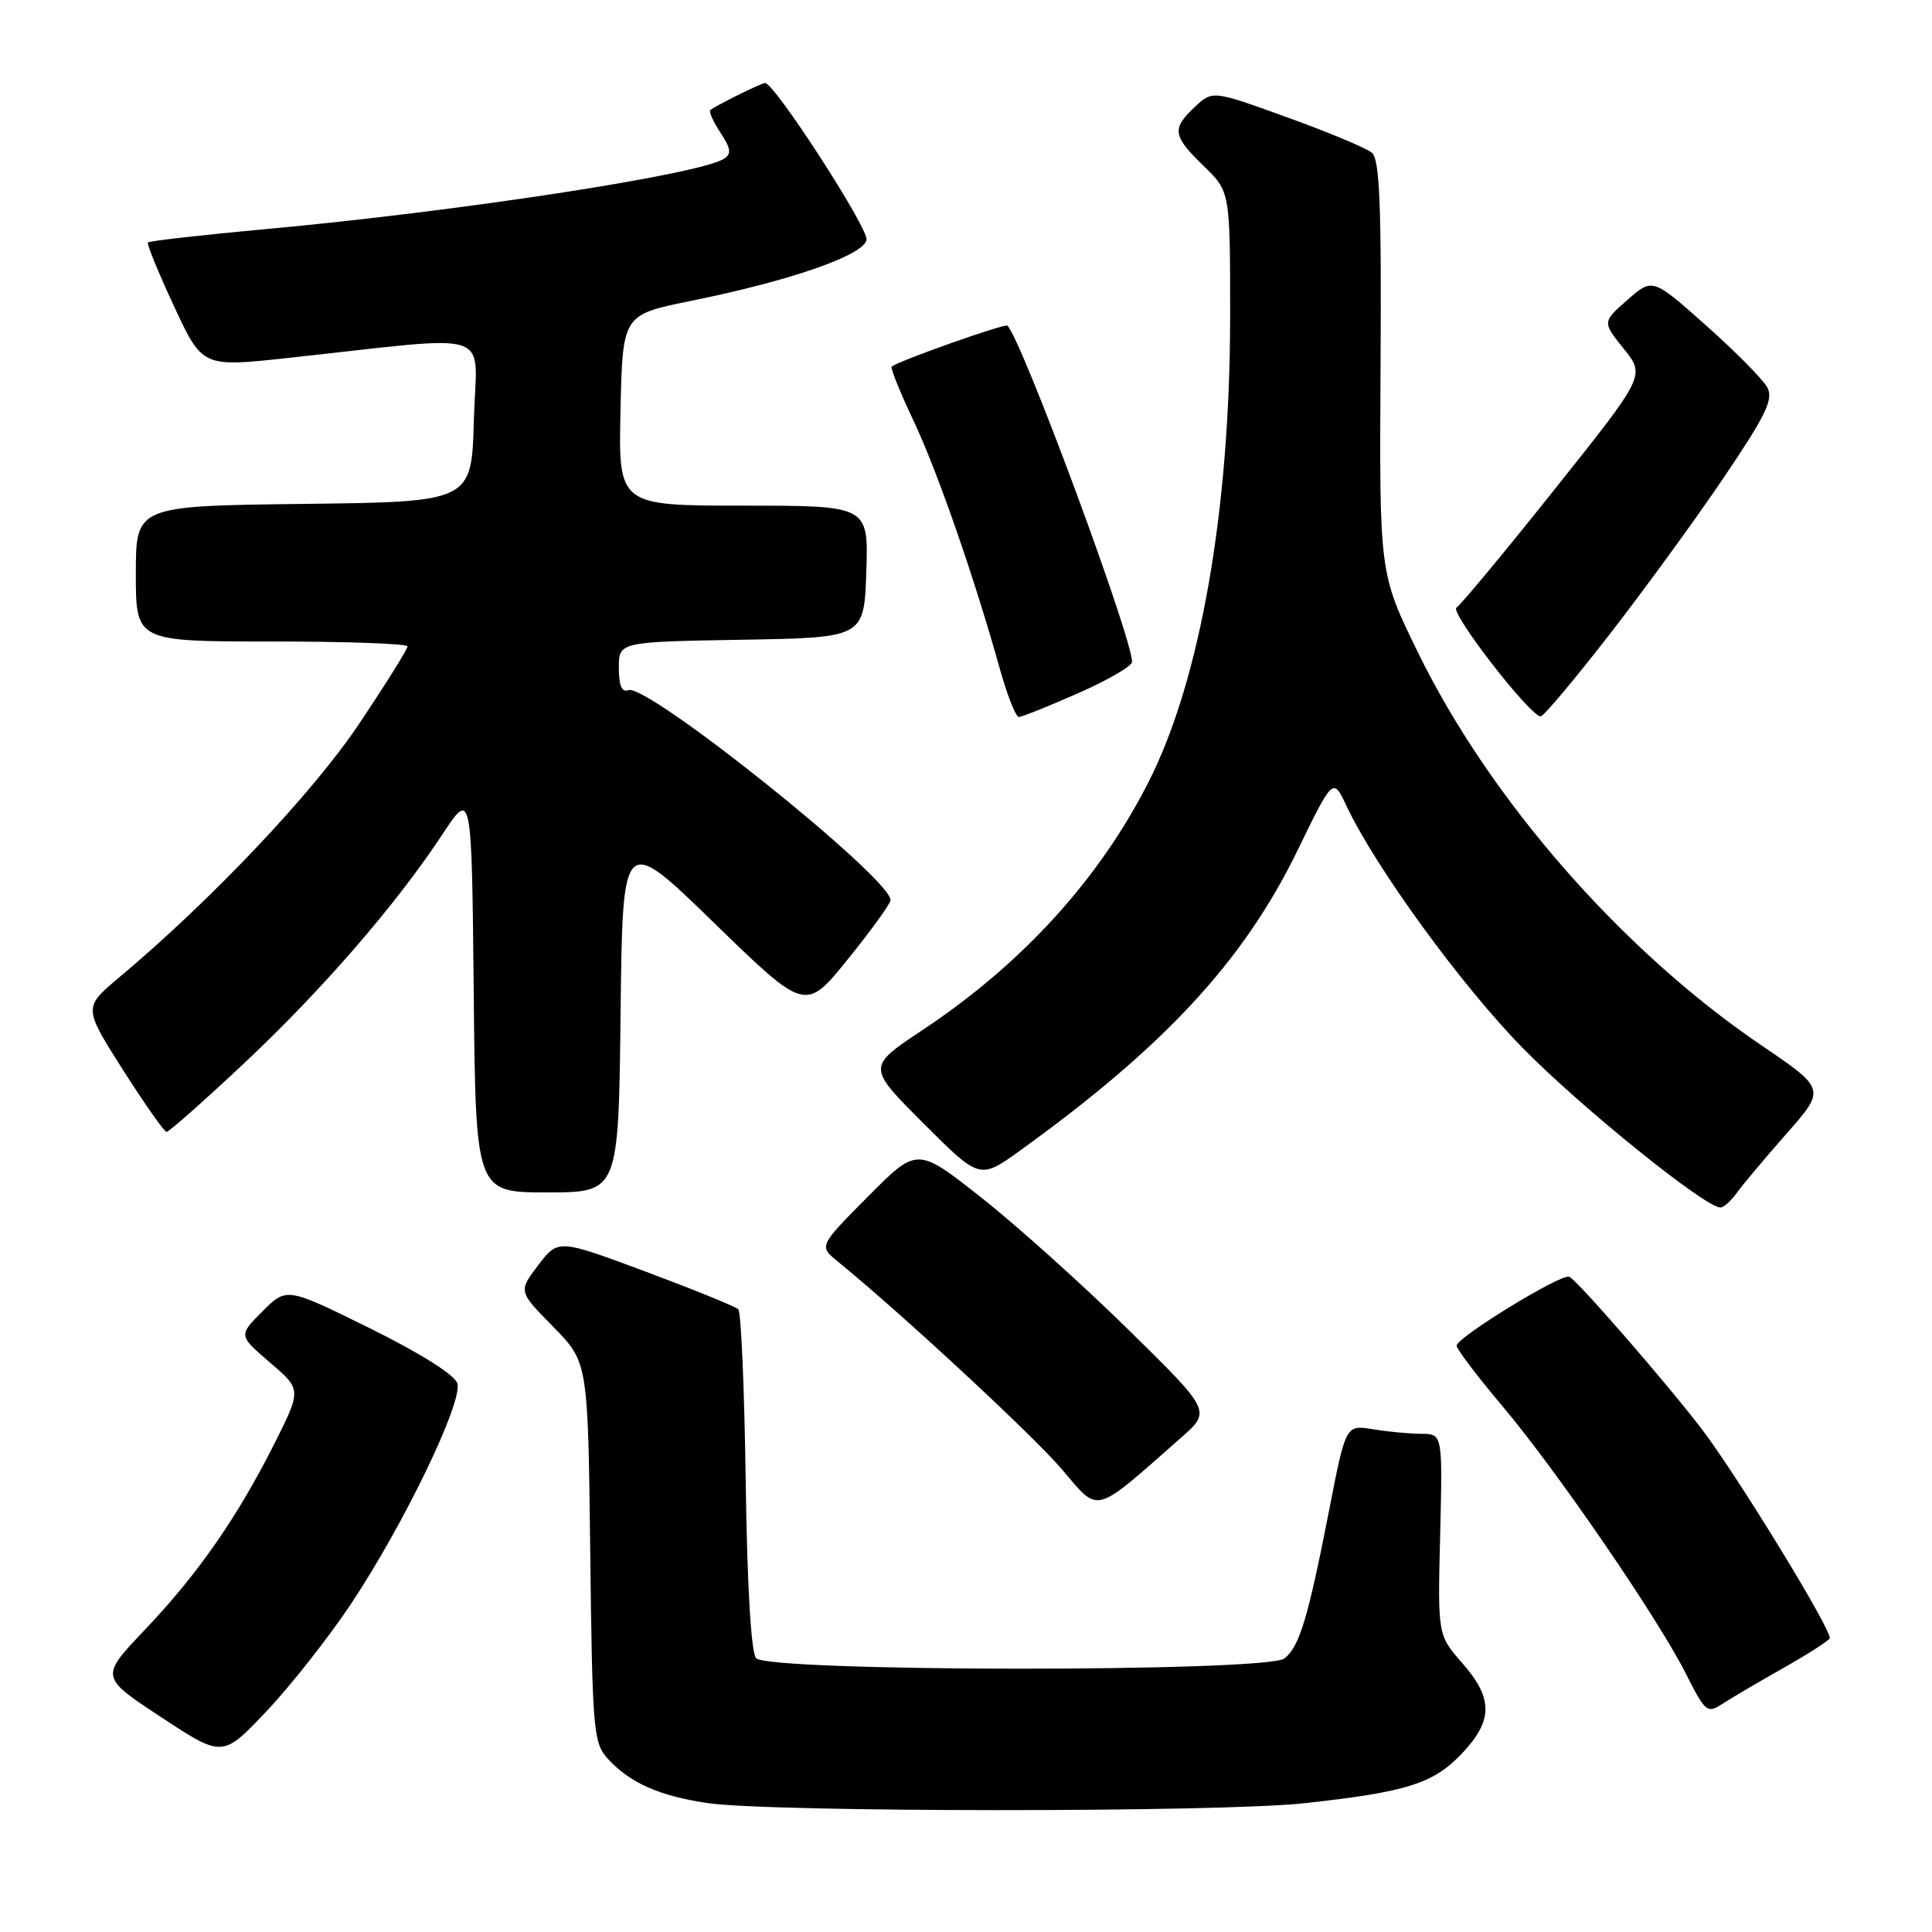 <?xml version="1.0" encoding="UTF-8" standalone="no"?>
<!DOCTYPE svg PUBLIC "-//W3C//DTD SVG 1.1//EN" "http://www.w3.org/Graphics/SVG/1.1/DTD/svg11.dtd" >
<svg xmlns="http://www.w3.org/2000/svg" xmlns:xlink="http://www.w3.org/1999/xlink" version="1.1" viewBox="0 0 256 256">
 <g >
 <path fill="currentColor"
d=" M 172.79 238.94 C 186.40 237.46 189.94 236.34 193.73 232.33 C 197.86 227.95 197.86 225.05 193.75 220.36 C 190.50 216.65 190.50 216.65 190.83 203.33 C 191.15 190.00 191.15 190.00 188.33 189.99 C 186.77 189.98 183.88 189.71 181.91 189.38 C 178.32 188.79 178.32 188.79 176.11 200.15 C 173.32 214.40 172.19 218.18 170.20 219.75 C 167.88 221.59 101.70 221.55 100.18 219.71 C 99.52 218.92 99.00 210.05 98.81 196.30 C 98.64 184.12 98.20 173.86 97.83 173.49 C 97.46 173.12 91.93 170.88 85.56 168.50 C 73.96 164.18 73.96 164.18 71.32 167.64 C 68.68 171.11 68.68 171.11 73.30 175.80 C 77.91 180.50 77.91 180.50 78.21 205.65 C 78.48 229.15 78.63 230.94 80.50 233.00 C 83.43 236.23 87.33 237.97 93.78 238.92 C 102.20 240.15 161.50 240.17 172.79 238.94 Z  M 46.52 212.51 C 53.55 201.94 61.36 185.72 60.60 183.30 C 60.23 182.16 55.68 179.30 48.99 175.99 C 37.98 170.56 37.98 170.56 34.78 173.76 C 31.59 176.95 31.59 176.95 35.77 180.54 C 39.96 184.12 39.96 184.12 36.35 191.31 C 31.42 201.10 26.20 208.60 19.16 215.99 C 13.25 222.21 13.25 222.21 21.38 227.55 C 29.50 232.90 29.50 232.90 35.35 226.71 C 38.57 223.30 43.59 216.91 46.52 212.51 Z  M 236.25 221.05 C 239.41 219.27 242.20 217.49 242.44 217.10 C 242.92 216.33 230.36 195.77 225.53 189.41 C 220.91 183.34 208.91 169.54 207.93 169.17 C 206.82 168.76 193.02 177.21 193.01 178.31 C 193.00 178.75 195.73 182.35 199.07 186.31 C 206.28 194.86 219.64 214.34 223.42 221.83 C 226.00 226.93 226.21 227.09 228.31 225.72 C 229.51 224.94 233.09 222.83 236.25 221.05 Z  M 156.50 190.50 C 160.50 186.98 160.50 186.98 149.50 176.17 C 143.45 170.23 134.68 162.35 130.02 158.68 C 121.53 151.98 121.53 151.98 115.02 158.54 C 108.50 165.11 108.50 165.11 111.00 167.15 C 119.49 174.07 136.82 190.14 140.68 194.66 C 145.75 200.60 144.71 200.87 156.50 190.50 Z  M 230.13 158.07 C 230.88 157.01 233.85 153.49 236.71 150.23 C 241.93 144.31 241.93 144.31 233.35 138.48 C 214.89 125.95 197.39 105.91 187.88 86.44 C 182.77 75.99 182.77 75.99 182.93 48.66 C 183.06 27.04 182.82 21.09 181.77 20.23 C 181.04 19.62 176.00 17.51 170.56 15.55 C 160.67 11.97 160.67 11.97 158.33 14.16 C 155.23 17.07 155.37 18.00 159.50 22.00 C 163.00 25.39 163.00 25.39 163.00 41.95 C 162.99 67.52 159.06 90.00 152.25 103.50 C 145.70 116.46 135.47 127.70 122.19 136.52 C 114.89 141.37 114.89 141.37 122.35 148.84 C 129.82 156.30 129.82 156.30 135.16 152.46 C 154.33 138.64 164.79 127.33 171.89 112.76 C 176.64 103.01 176.64 103.01 178.40 106.76 C 182.30 115.01 193.72 130.69 201.87 138.97 C 209.63 146.85 225.95 160.00 227.96 160.00 C 228.40 160.00 229.37 159.13 230.13 158.07 Z  M 82.23 134.25 C 82.50 110.50 82.50 110.50 94.61 122.28 C 106.73 134.06 106.73 134.06 112.36 127.08 C 115.46 123.25 118.00 119.73 118.00 119.27 C 118.00 116.32 85.75 90.50 83.26 91.45 C 82.40 91.78 82.00 90.85 82.00 88.49 C 82.00 85.05 82.00 85.05 98.25 84.77 C 114.50 84.50 114.50 84.50 114.79 75.75 C 115.08 67.00 115.08 67.00 98.51 67.00 C 81.94 67.00 81.94 67.00 82.22 54.35 C 82.50 41.71 82.50 41.71 91.50 39.88 C 104.79 37.19 114.44 33.83 114.82 31.78 C 115.10 30.27 102.63 11.00 101.38 11.00 C 100.87 11.00 94.76 14.03 94.11 14.60 C 93.90 14.78 94.51 16.13 95.47 17.59 C 96.86 19.71 96.95 20.41 95.91 21.05 C 92.52 23.15 60.74 28.02 35.20 30.36 C 26.79 31.13 19.77 31.93 19.60 32.13 C 19.44 32.33 20.99 36.14 23.06 40.58 C 26.82 48.66 26.82 48.66 38.16 47.43 C 66.27 44.40 63.11 43.35 62.79 55.63 C 62.50 66.50 62.50 66.50 40.25 66.77 C 18.00 67.04 18.00 67.04 18.00 76.02 C 18.00 85.00 18.00 85.00 36.00 85.00 C 45.90 85.00 54.00 85.29 54.00 85.65 C 54.00 86.02 51.12 90.63 47.59 95.90 C 41.51 105.00 28.06 119.23 15.77 129.53 C 11.05 133.50 11.05 133.50 16.27 141.73 C 19.15 146.25 21.76 149.97 22.07 149.98 C 22.38 149.99 26.96 145.94 32.25 140.98 C 42.66 131.21 52.42 119.95 58.60 110.59 C 62.50 104.67 62.50 104.67 62.77 131.34 C 63.03 158.00 63.03 158.00 72.50 158.00 C 81.96 158.00 81.96 158.00 82.23 134.25 Z  M 142.87 91.85 C 146.79 90.12 150.00 88.26 150.00 87.71 C 150.00 84.41 135.43 45.09 133.49 43.15 C 133.16 42.83 119.08 47.81 118.15 48.58 C 117.95 48.74 119.25 51.94 121.02 55.69 C 124.20 62.41 129.12 76.56 132.52 88.75 C 133.48 92.19 134.60 95.00 135.00 95.00 C 135.41 95.00 138.95 93.58 142.87 91.85 Z  M 213.17 84.20 C 217.79 78.25 224.64 68.86 228.38 63.32 C 233.99 55.02 235.02 52.91 234.18 51.34 C 233.62 50.29 229.97 46.60 226.07 43.13 C 218.97 36.82 218.97 36.82 215.64 39.74 C 212.31 42.67 212.31 42.67 215.16 46.22 C 218.01 49.77 218.01 49.77 206.01 64.82 C 199.42 73.10 193.55 80.16 192.99 80.51 C 192.04 81.09 202.62 94.77 204.14 94.93 C 204.49 94.97 208.55 90.14 213.17 84.20 Z "/>
</g>
</svg>